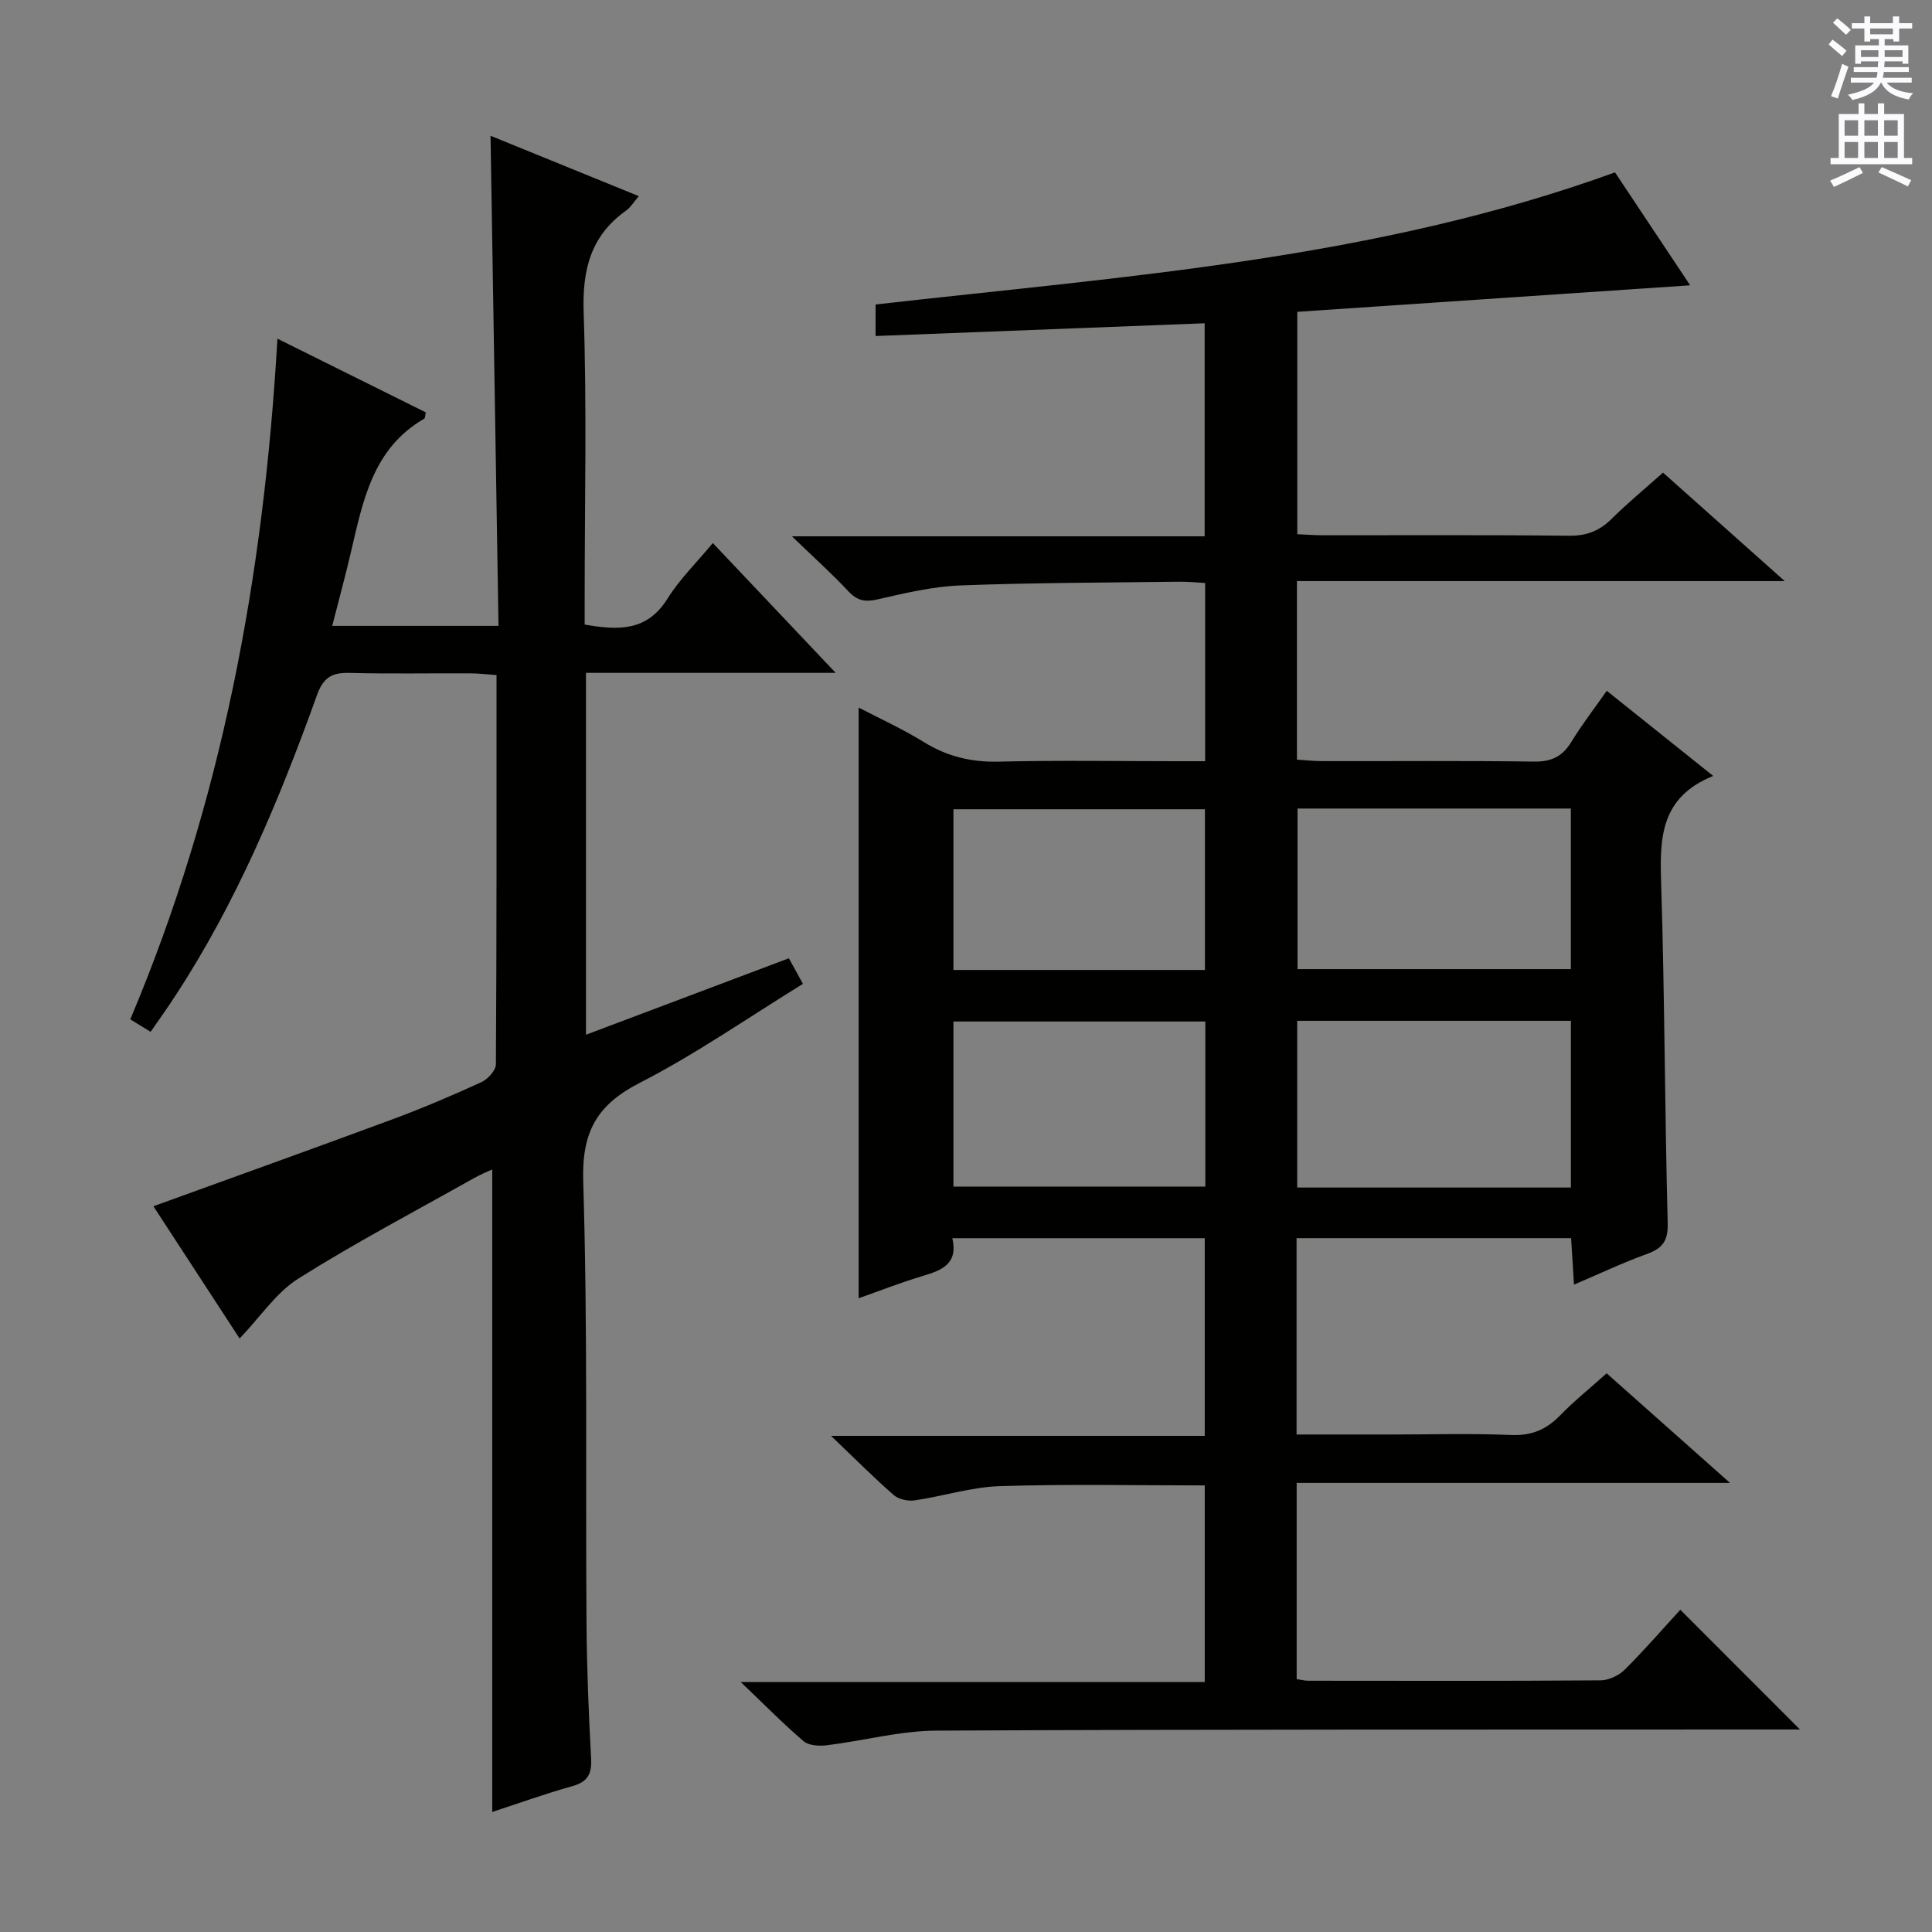 <svg enable-background="new 0 0 400 400" viewBox="0 0 400 400" xmlns="http://www.w3.org/2000/svg"><rect x="0" y="0" width="400" height="400" fill="#808080" stroke="none"/><path d="m372.66 358.07c-1.85 0-3.84 0-5.83 0-57.66.03-115.32-.05-172.98.24-7.56.04-15.09 2.1-22.66 3.03-1.58.19-3.73.08-4.81-.84-4.16-3.54-7.99-7.46-13.01-12.25h96.06c0-13.87 0-27.23 0-40.71-14.24 0-28.35-.3-42.44.15-5.9.19-11.73 2.09-17.64 2.95-1.39.2-3.31-.23-4.33-1.12-4.13-3.61-8-7.5-12.96-12.24h77.37c0-13.89 0-27.26 0-40.92-17.39 0-34.63 0-52.26 0 1.22 5.26-2.1 6.62-6.04 7.79-4.59 1.36-9.06 3.13-13.36 4.64 0-40.68 0-81.17 0-122.3 4.35 2.27 9.09 4.42 13.47 7.13 4.86 3.01 9.87 4.21 15.59 4.07 12.32-.3 24.66-.09 36.99-.09h5.69c0-12.5 0-24.43 0-36.9-1.74-.09-3.51-.28-5.28-.26-15.15.19-30.31.19-45.44.77-5.74.22-11.48 1.61-17.12 2.89-2.58.59-4.2.27-6.03-1.69-3.38-3.62-7.08-6.93-11.68-11.37h85.45c0-14.78 0-29 0-44.11-22.56.87-45.19 1.75-68.13 2.64 0-2.55 0-4.46 0-6.53 51.57-5.86 103.38-9.32 153.09-27.35 5.13 7.71 10.42 15.65 15.56 23.38-27.17 1.83-54.07 3.65-81.34 5.49v46.04c1.71.08 3.48.22 5.24.22 17 .02 34-.1 50.99.1 3.64.04 6.31-.99 8.84-3.49 3.3-3.27 6.9-6.24 10.65-9.58 8.08 7.2 16.06 14.31 25.2 22.46-34.57 0-67.6 0-100.99 0v36.96c1.61.1 3.35.31 5.09.31 14.67.03 29.33-.11 43.99.1 3.61.05 5.88-1.05 7.73-4.08 2.14-3.52 4.68-6.79 7.33-10.58 7.28 5.83 14.24 11.39 22.04 17.63-10.96 4.42-11.08 12.88-10.78 22.13.74 23.46.74 46.95 1.36 70.42.1 3.78-1.1 5.27-4.37 6.45-4.95 1.79-9.73 4.06-15.03 6.32-.23-3.61-.41-6.53-.6-9.62-19.09 0-37.82 0-56.84 0v40.65h19.46c8.33 0 16.68-.25 24.99.1 4.22.18 7.27-1.13 10.12-4.06 2.89-2.97 6.14-5.59 9.63-8.71 8.26 7.33 16.37 14.54 25.54 22.69-30.72 0-60.08 0-89.72 0v40.62c.85.12 1.63.34 2.41.34 20.16.02 40.33.07 60.49-.08 1.71-.01 3.82-1.01 5.05-2.24 4.12-4.1 7.93-8.51 11.48-12.38 8.32 8.31 16.47 16.47 24.77 24.79zm-47.42-112.2c0-11.57 0-22.96 0-34.52-19.04 0-37.78 0-56.67 0v34.52zm-56.6-78.47v33.25h56.59c0-11.25 0-22.14 0-33.25-18.94 0-37.53 0-56.59 0zm-19.09 44.09c-17.61 0-34.94 0-52.15 0v34.18h52.15c0-11.55 0-22.79 0-34.18zm-.08-10.67c0-11.4 0-22.29 0-33.27-17.59 0-34.81 0-52.07 0v33.27z" fill="#010100"/><path d="m31.18 213.63c-1.6-.98-2.81-1.73-4.21-2.59 18.96-44.85 27.64-91.73 30.47-140.92 10.86 5.39 20.82 10.34 30.72 15.26-.16.7-.13 1.19-.32 1.3-10.69 6.16-12.7 17.05-15.2 27.7-1.16 4.96-2.5 9.89-3.86 15.2h34.43c-.55-33.8-1.09-67.35-1.65-101.47 10.01 4.08 20.12 8.2 30.7 12.5-1.12 1.31-1.72 2.34-2.61 2.97-7.35 5.23-9.11 12.24-8.81 21.1.67 19.64.21 39.32.21 58.99v5.64c6.92 1.2 12.89 1.47 17.15-5.37 2.52-4.04 6.03-7.46 9.38-11.51 8.33 8.8 16.39 17.31 25.44 26.88-18.05 0-34.74 0-51.7 0v74.92c14.16-5.34 27.93-10.52 42.01-15.83.99 1.8 1.84 3.35 2.91 5.3-11.35 6.98-22.16 14.53-33.78 20.49-8.98 4.6-12.03 10.23-11.71 20.47.94 30.47.46 60.98.68 91.47.07 9.31.45 18.63.95 27.93.17 3.19-.66 4.84-3.87 5.74-5.71 1.59-11.3 3.62-16.6 5.35 0-44.39 0-88.47 0-133.03-.99.47-2.43 1.04-3.76 1.79-12.17 6.85-24.56 13.36-36.37 20.8-4.59 2.89-7.84 7.89-12.17 12.41-5.88-9.02-11.9-18.26-17.85-27.38 16.77-6.08 33.17-11.95 49.5-18 6.23-2.31 12.36-4.92 18.4-7.69 1.33-.61 3-2.43 3.01-3.7.17-26.65.13-53.31.13-80.58-1.94-.14-3.67-.36-5.41-.36-8.33-.04-16.67.13-25-.09-3.67-.1-5.45.92-6.79 4.67-7.77 21.61-16.6 42.77-29.25 62.1-1.6 2.49-3.33 4.88-5.17 7.54z" fill="#010100"/><g fill="#fbfafc"><path d="m378.6 9.2.8-1c.9.7 1.9 1.4 2.9 2.3l-.9 1.1c-1.1-.9-2-1.7-2.8-2.4zm.5 10.7c.9-2.1 1.6-4.3 2.3-6.7.4.2.8.4 1.3.6-.7 2.1-1.5 4.3-2.2 6.6zm.4-15.2.9-.9c1 .8 2 1.6 2.8 2.4l-1 1c-1-.9-1.9-1.8-2.7-2.5zm12.5-1.3h1.2v1.4h2.7v1.1h-2.7v2.7h-1.2v-.5h-1.8v1.3h4.9v3.8h-1.2v-.5h-3.7c0 .4-.1.9-.1 1.2h5.1v1h-5.2c0 .5-.1.9-.2 1.2h6v1h-5.2c1.1 1.3 2.9 2 5.5 2.2-.4.4-.7.8-.9 1.3-2.9-.5-4.8-1.6-5.7-3.5h-.1c-.8 1.7-2.7 2.9-5.9 3.6-.2-.4-.6-.8-.9-1.1 2.8-.6 4.6-1.4 5.4-2.5h-4.8v-1h5.3c.1-.3.2-.7.2-1.2h-4.9v-1h5c0-.4 0-.8.1-1.2h-3.6v.5h-1.2v-3.8h4.9v-1.3h-1.8v.5h-1.2v-2.7h-2.6v-1.1h2.6v-1.4h1.2v1.4h4.7v-1.4zm-6.7 8.4h3.6c0-.4 0-.9 0-1.4h-3.6zm1.9-4.7h4.7v-1.2h-4.7zm6.7 3.3h-3.7v1.4h3.7z"/><path d="m384.7 21.4h1.3v2.2h2.8v-2.2h1.3v2.2h4.1v9.1h1.7v1.3h-16.9v-1.3h1.7v-9.1h4.1v-2.2zm.3 13.2.7 1.2c-1.8.9-3.8 1.9-6 2.9-.2-.4-.5-.8-.8-1.3 2.4-1 4.4-2 6.1-2.8zm-3.1-6.5h2.8v-3.2h-2.8zm0 4.6h2.8v-3.3h-2.8zm4.1-4.6h2.8v-3.2h-2.8zm0 4.6h2.8v-3.3h-2.8zm3.6 1.9c2.1.9 4.1 1.8 6.1 2.7l-.7 1.3c-2.2-1.1-4.2-2-6.1-2.9zm3.3-9.7h-2.8v3.2h2.8zm-2.8 7.8h2.8v-3.3h-2.8z"/></g></svg>
